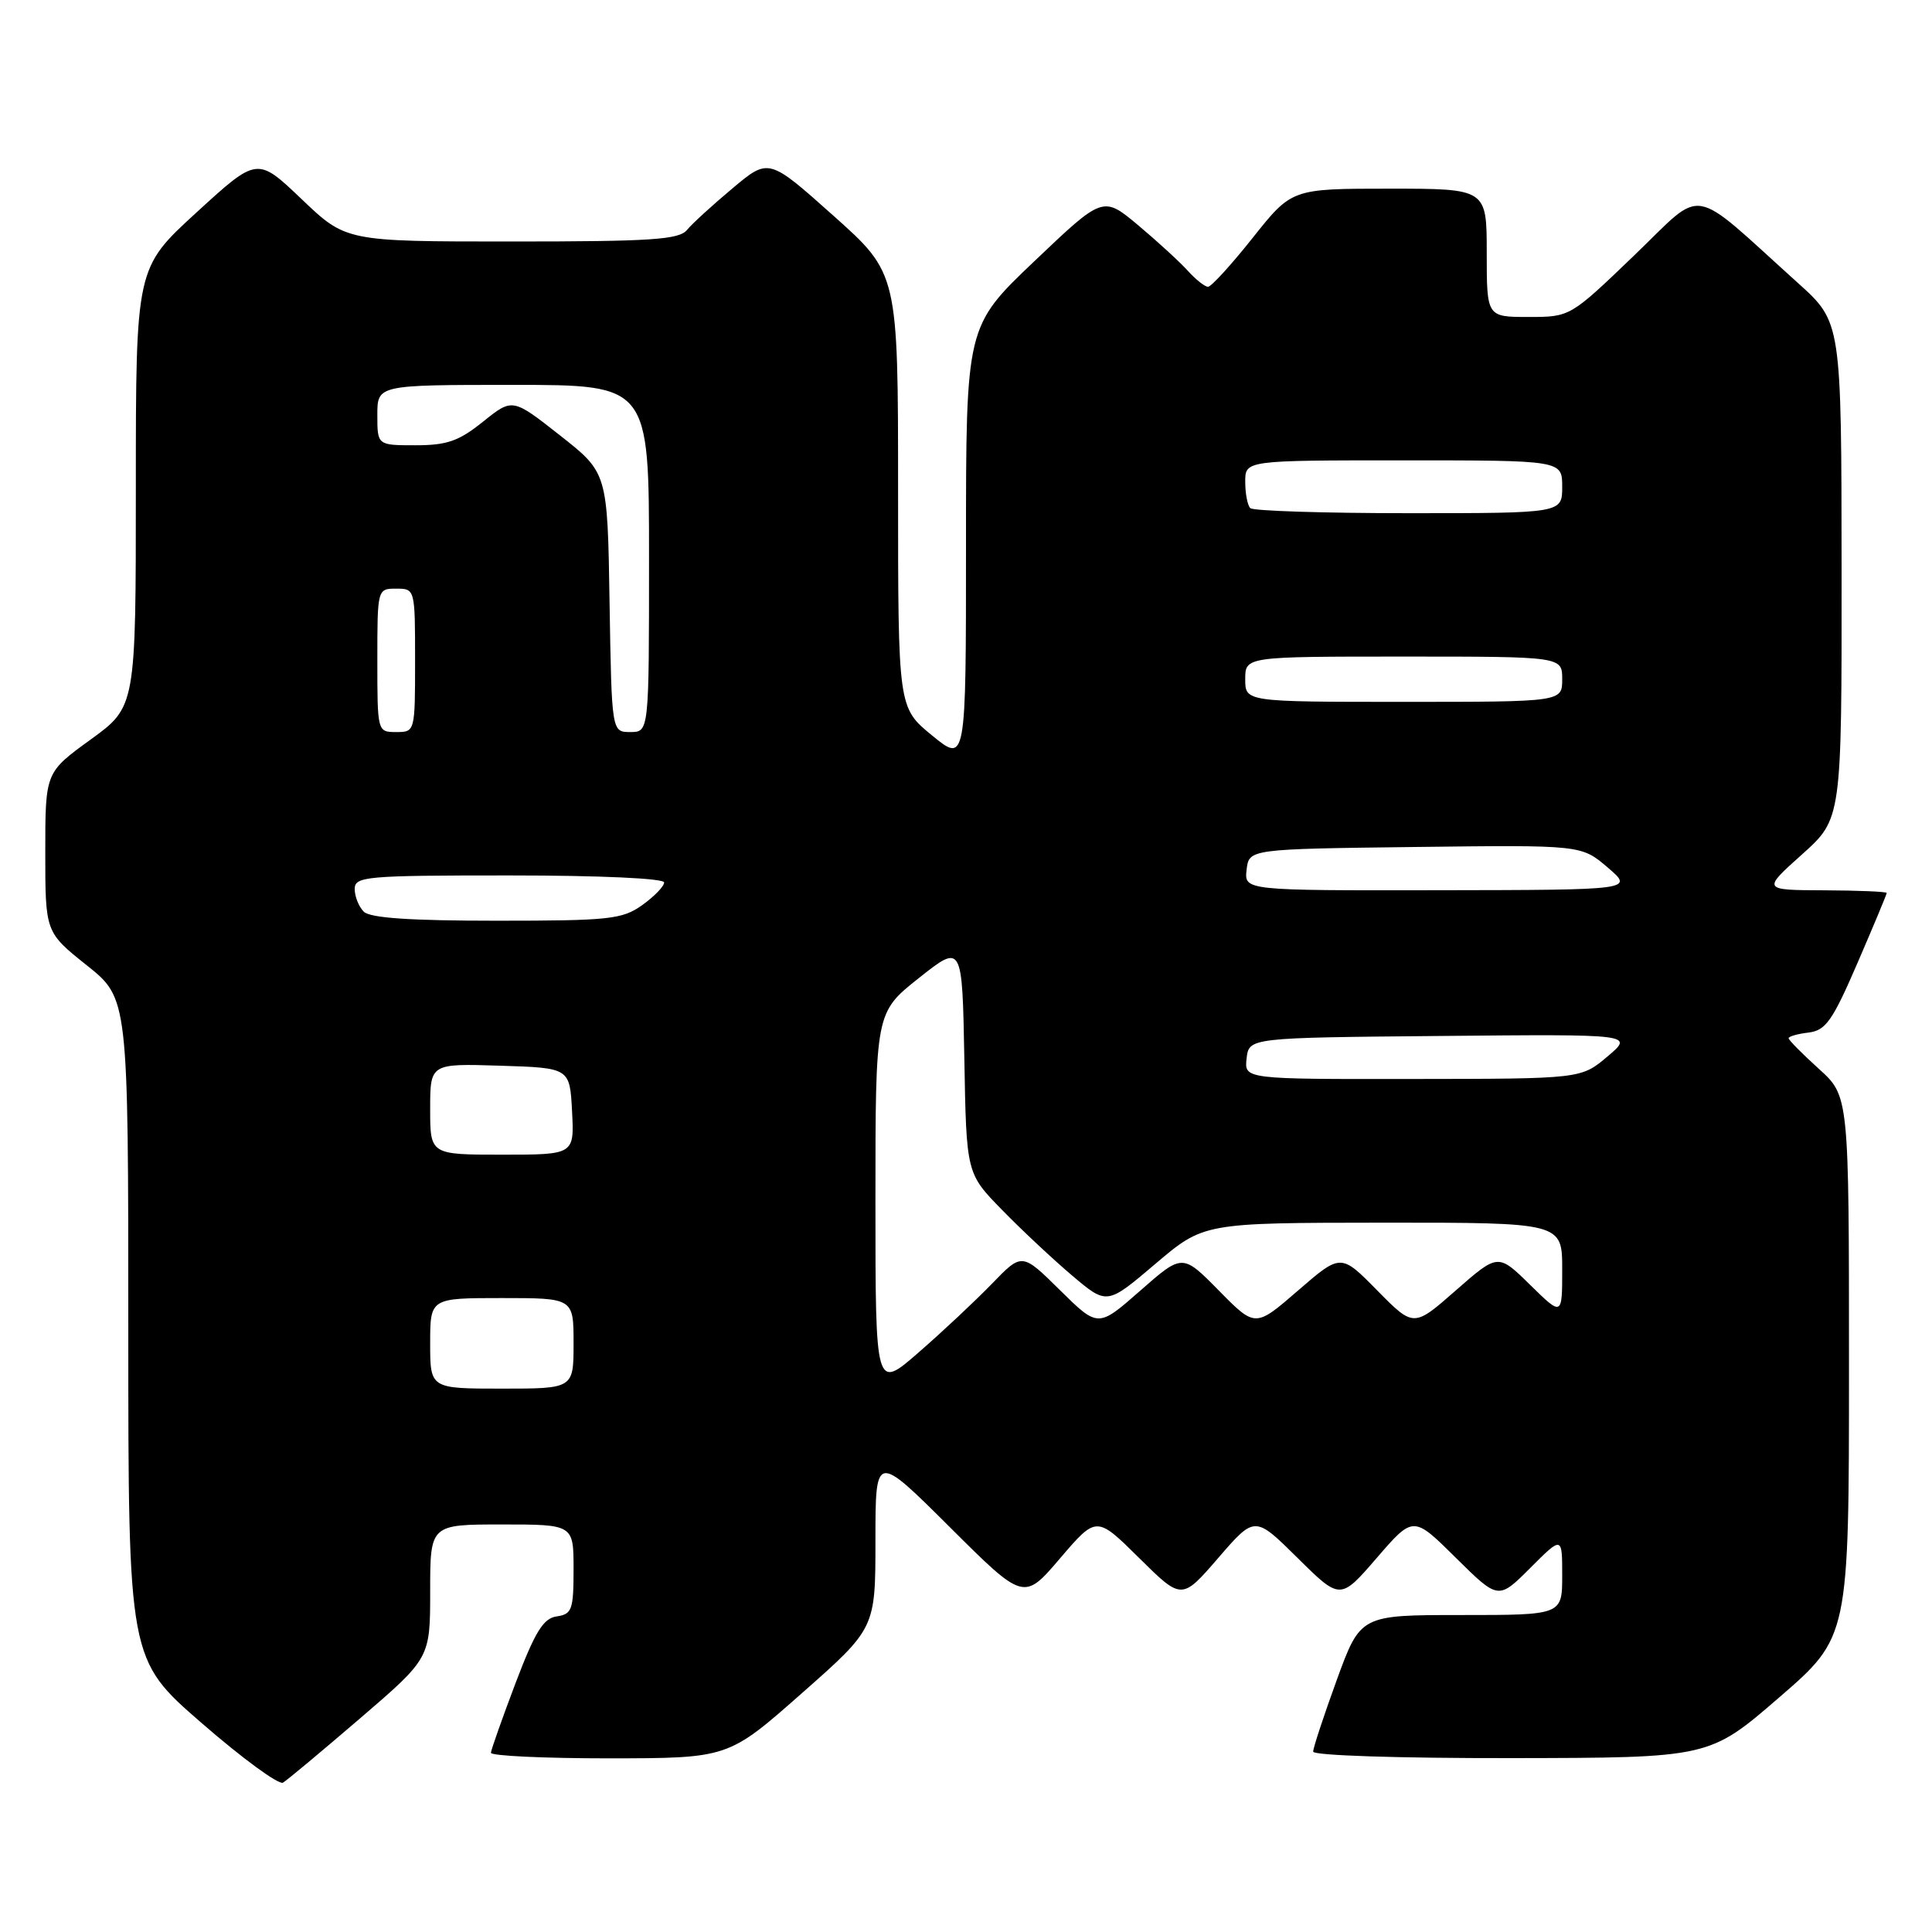 <?xml version="1.0" encoding="UTF-8" standalone="no"?>
<!DOCTYPE svg PUBLIC "-//W3C//DTD SVG 1.1//EN" "http://www.w3.org/Graphics/SVG/1.1/DTD/svg11.dtd" >
<svg xmlns="http://www.w3.org/2000/svg" xmlns:xlink="http://www.w3.org/1999/xlink" version="1.1" viewBox="0 0 256 256">
 <g >
 <path fill="currentColor"
d=" M 47.75 227.66 C 57.00 219.71 57.00 219.71 57.00 210.85 C 57.00 202.00 57.00 202.00 66.50 202.00 C 76.00 202.00 76.00 202.00 76.00 207.93 C 76.00 213.30 75.79 213.89 73.77 214.18 C 71.99 214.44 70.91 216.19 68.32 223.00 C 66.55 227.68 65.08 231.84 65.05 232.25 C 65.02 232.66 72.09 232.99 80.75 232.99 C 96.50 232.97 96.50 232.97 106.25 224.36 C 116.00 215.76 116.00 215.76 116.00 204.15 C 116.00 192.54 116.00 192.54 125.83 202.33 C 135.66 212.12 135.66 212.12 140.47 206.48 C 145.29 200.85 145.29 200.85 150.94 206.44 C 156.59 212.03 156.59 212.03 161.43 206.43 C 166.27 200.83 166.27 200.83 171.93 206.43 C 177.59 212.03 177.59 212.03 182.43 206.43 C 187.27 200.83 187.27 200.83 192.90 206.41 C 198.54 211.99 198.54 211.99 202.77 207.76 C 207.00 203.53 207.00 203.53 207.00 208.76 C 207.00 214.00 207.00 214.00 193.63 214.00 C 180.27 214.00 180.27 214.00 177.13 222.60 C 175.41 227.33 174.00 231.61 174.00 232.10 C 174.00 232.61 185.37 232.98 200.25 232.96 C 226.50 232.92 226.50 232.92 235.75 224.92 C 245.00 216.92 245.00 216.92 245.00 181.07 C 245.00 145.23 245.00 145.23 241.00 141.62 C 238.80 139.63 237.00 137.81 237.00 137.57 C 237.00 137.33 238.19 136.99 239.64 136.82 C 241.92 136.54 242.81 135.28 246.14 127.57 C 248.26 122.66 250.00 118.50 250.00 118.32 C 250.00 118.15 246.29 117.99 241.75 117.97 C 233.50 117.94 233.50 117.94 238.77 113.22 C 244.04 108.50 244.04 108.50 244.02 75.60 C 244.00 42.69 244.00 42.69 238.25 37.51 C 223.61 24.32 226.04 24.73 216.50 33.88 C 208.05 42.00 208.05 42.00 202.52 42.00 C 197.00 42.00 197.00 42.00 197.00 33.50 C 197.00 25.00 197.00 25.00 184.09 25.00 C 171.17 25.00 171.17 25.00 166.00 31.50 C 163.16 35.08 160.49 38.00 160.07 38.00 C 159.65 38.00 158.45 37.05 157.40 35.89 C 156.36 34.73 153.40 32.02 150.83 29.86 C 146.16 25.95 146.16 25.95 137.08 34.59 C 128.00 43.23 128.00 43.23 128.00 72.18 C 128.00 101.13 128.00 101.13 123.50 97.45 C 119.00 93.76 119.00 93.76 119.00 64.99 C 119.00 36.23 119.00 36.23 110.43 28.58 C 101.86 20.93 101.86 20.93 97.08 24.94 C 94.45 27.14 91.72 29.63 91.03 30.47 C 89.96 31.76 86.29 32.00 67.80 32.00 C 45.85 32.00 45.85 32.00 39.97 26.39 C 34.09 20.78 34.09 20.78 26.05 28.14 C 18.00 35.50 18.00 35.50 18.00 64.58 C 18.00 93.65 18.00 93.65 12.00 98.00 C 6.00 102.35 6.00 102.35 6.00 112.93 C 6.00 123.52 6.00 123.52 11.50 127.91 C 17.00 132.30 17.00 132.30 17.00 176.09 C 17.00 219.88 17.00 219.88 26.75 228.34 C 32.11 233.00 36.95 236.54 37.50 236.21 C 38.05 235.88 42.66 232.03 47.75 227.66 Z  M 57.00 178.00 C 57.00 172.00 57.00 172.00 66.50 172.00 C 76.00 172.00 76.00 172.00 76.00 178.00 C 76.00 184.00 76.00 184.00 66.50 184.00 C 57.00 184.00 57.00 184.00 57.00 178.00 Z  M 116.00 159.18 C 116.00 134.16 116.00 134.16 121.75 129.60 C 127.50 125.04 127.50 125.04 127.78 140.26 C 128.05 155.49 128.05 155.49 132.78 160.32 C 135.37 162.98 139.57 166.91 142.09 169.04 C 146.68 172.92 146.68 172.92 153.09 167.47 C 159.50 162.03 159.50 162.03 183.25 162.01 C 207.00 162.00 207.00 162.00 207.00 168.21 C 207.00 174.42 207.00 174.42 202.75 170.25 C 198.50 166.08 198.50 166.08 192.91 170.98 C 187.32 175.89 187.32 175.89 182.49 170.99 C 177.67 166.09 177.67 166.09 172.00 171.00 C 166.33 175.91 166.33 175.91 161.51 171.01 C 156.68 166.11 156.68 166.11 151.09 171.02 C 145.50 175.93 145.50 175.93 140.46 170.96 C 135.42 165.98 135.42 165.98 131.46 170.08 C 129.28 172.33 124.91 176.43 121.75 179.18 C 116.00 184.20 116.00 184.20 116.00 159.18 Z  M 57.00 146.96 C 57.00 140.92 57.00 140.92 66.25 141.21 C 75.50 141.50 75.50 141.50 75.80 147.25 C 76.10 153.00 76.10 153.00 66.55 153.00 C 57.00 153.00 57.00 153.00 57.00 146.96 Z  M 165.18 140.25 C 165.50 137.50 165.50 137.50 191.00 137.27 C 216.50 137.03 216.50 137.03 213.00 139.99 C 209.50 142.95 209.50 142.95 187.18 142.97 C 164.87 143.00 164.87 143.00 165.18 140.25 Z  M 48.20 120.80 C 47.54 120.14 47.00 118.79 47.00 117.80 C 47.00 116.13 48.43 116.00 67.50 116.00 C 79.50 116.00 88.00 116.39 88.00 116.93 C 88.00 117.44 86.69 118.79 85.10 119.93 C 82.44 121.82 80.77 122.00 65.80 122.00 C 54.38 122.00 49.04 121.64 48.20 120.80 Z  M 165.18 115.25 C 165.50 112.50 165.50 112.50 187.52 112.23 C 209.53 111.96 209.53 111.96 213.02 114.94 C 216.50 117.92 216.50 117.92 190.68 117.96 C 164.87 118.00 164.87 118.00 165.18 115.25 Z  M 50.00 87.50 C 50.00 78.03 50.01 78.00 52.50 78.00 C 54.99 78.00 55.00 78.03 55.00 87.50 C 55.00 96.97 54.99 97.00 52.50 97.00 C 50.01 97.00 50.00 96.97 50.00 87.50 Z  M 80.77 79.82 C 80.50 62.64 80.50 62.64 74.20 57.69 C 67.91 52.74 67.91 52.74 64.01 55.87 C 60.80 58.45 59.23 59.00 55.06 59.00 C 50.00 59.00 50.00 59.00 50.00 55.00 C 50.00 51.00 50.00 51.00 68.00 51.00 C 86.00 51.00 86.00 51.00 86.00 74.00 C 86.00 97.00 86.00 97.00 83.52 97.00 C 81.05 97.00 81.05 97.00 80.77 79.82 Z  M 165.00 90.00 C 165.00 87.00 165.00 87.00 186.00 87.00 C 207.00 87.00 207.00 87.00 207.00 90.00 C 207.00 93.00 207.00 93.00 186.00 93.00 C 165.00 93.00 165.00 93.00 165.00 90.00 Z  M 165.67 67.33 C 165.30 66.97 165.00 65.39 165.00 63.83 C 165.00 61.00 165.00 61.00 186.00 61.00 C 207.00 61.00 207.00 61.00 207.00 64.50 C 207.00 68.00 207.00 68.00 186.67 68.00 C 175.48 68.00 166.03 67.70 165.67 67.33 Z "/>
</g>
</svg>